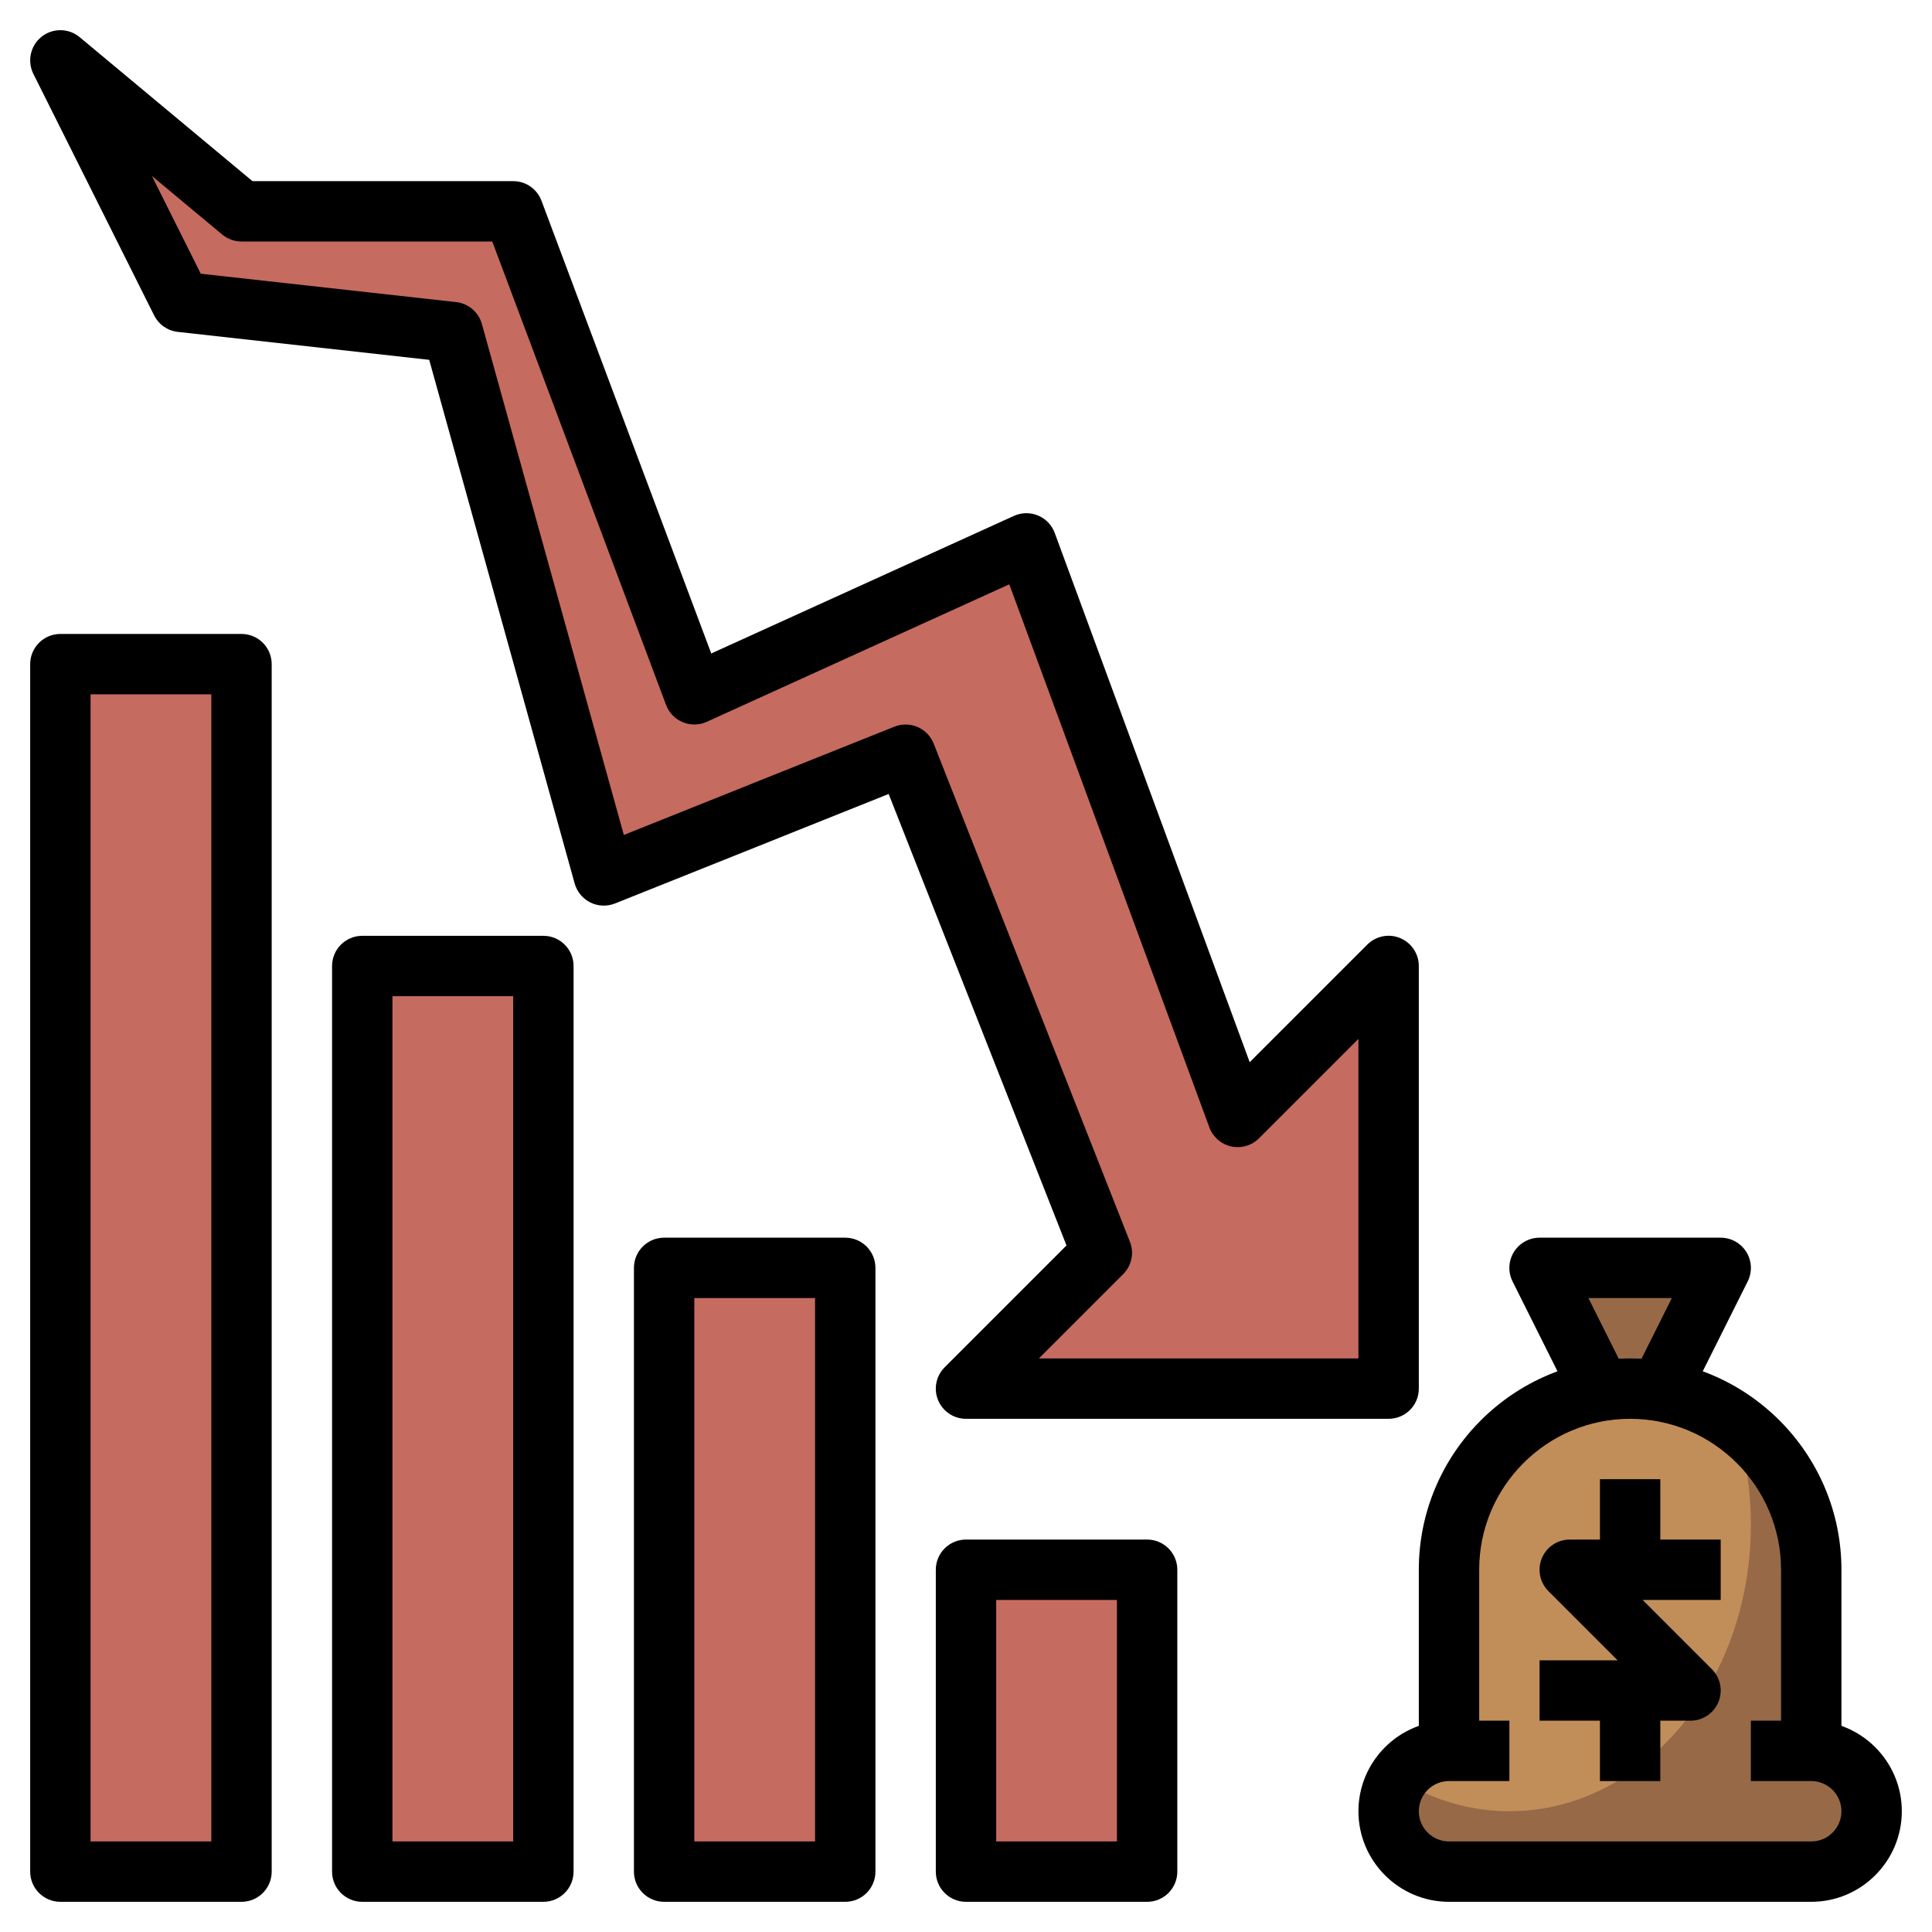<svg id="Layer_3" enable-background="new 0 0 64 64" height="512" viewBox="0 0 64 64" width="512" xmlns="http://www.w3.org/2000/svg"><g><g><path d="m2 22h6v40h-6z" fill="#c66b60"/></g><g><path d="m12 32h6v30h-6z" fill="#c66b60"/></g><g><path d="m22 42h6v20h-6z" fill="#c66b60"/></g><g><path d="m32 52h6v10h-6z" fill="#c66b60"/></g><g><path d="m46 32v14h-14l4.5-4.5-6.5-16.5-10 4-5-18-9-1-4-8 6 5h9l6 16 11-5 7 19z" fill="#c66b60"/></g><g><path d="m53 46-2-4h6l-2 4" fill="#976947"/></g><g><path d="m60 58v-6c0-3.314-2.686-6-6-6s-6 2.686-6 6v6c-1.105 0-2 .895-2 2s.895 2 2 2h12c1.105 0 2-.895 2-2s-.895-2-2-2z" fill="#976947"/></g><g><path d="m50 60c4.418 0 8-4.253 8-9.5 0-1.197-.194-2.338-.535-3.392-.979-.695-2.173-1.108-3.465-1.108-3.314 0-6 2.686-6 6v6c-.709 0-1.328.371-1.683.928 1.103.681 2.354 1.072 3.683 1.072z" fill="#c18e59"/></g><g><path d="m56 57h-5v-2h2.586l-2.293-2.293c-.286-.286-.372-.716-.217-1.09s.52-.617.924-.617h5v2h-2.586l2.293 2.293c.286.286.372.716.217 1.09s-.52.617-.924.617z"/></g><g><path d="m53 49h2v3h-2z"/></g><g><path d="m53 56h2v3h-2z"/></g><g><path d="m61 58h-2v-6c0-2.757-2.243-5-5-5s-5 2.243-5 5v6h-2v-6c0-3.859 3.14-7 7-7s7 3.141 7 7z"/></g><g><path d="m60 63h-12c-1.654 0-3-1.346-3-3s1.346-3 3-3h2v2h-2c-.551 0-1 .448-1 1s.449 1 1 1h12c.551 0 1-.448 1-1s-.449-1-1-1h-2v-2h2c1.654 0 3 1.346 3 3s-1.346 3-3 3z"/></g><g><path d="m55.895 46.447-1.789-.895 1.276-2.552h-2.764l1.276 2.553-1.789.895-2-4c-.155-.31-.138-.678.044-.973s.504-.475.851-.475h6c.347 0 .668.18.851.475s.199.663.044.973z"/></g><g><path d="m46 47h-14c-.404 0-.769-.243-.924-.617s-.069-.804.217-1.09l4.036-4.036-5.891-14.955-9.066 3.627c-.264.104-.56.094-.815-.033-.254-.126-.443-.354-.52-.628l-4.819-17.348-8.328-.926c-.337-.037-.632-.243-.784-.546l-4-8c-.212-.424-.098-.938.273-1.232.371-.295.898-.287 1.261.016l5.722 4.768h8.638c.417 0 .79.259.937.649l5.624 14.998 10.026-4.557c.253-.116.542-.119.799-.013.257.107.457.316.553.577l6.459 17.533 3.895-3.895c.286-.287.714-.372 1.09-.217.373.156.617.521.617.925v14c0 .553-.448 1-1 1zm-11.586-2h10.586v-10.586l-3.293 3.293c-.241.241-.588.343-.921.27s-.606-.311-.724-.631l-6.628-17.99-10.02 4.554c-.251.116-.54.12-.796.014s-.456-.313-.554-.573l-5.757-15.351h-8.307c-.234 0-.46-.082-.64-.232l-2.328-1.939 1.619 3.238 8.459.94c.406.045.744.333.853.726l4.702 16.925 8.963-3.586c.249-.097.524-.095.768.011s.437.304.534.551l6.5 16.5c.146.37.059.792-.223 1.073z"/></g><g><path d="m8 63h-6c-.552 0-1-.447-1-1v-40c0-.552.448-1 1-1h6c.552 0 1 .448 1 1v40c0 .553-.448 1-1 1zm-5-2h4v-38h-4z"/></g><g><path d="m18 63h-6c-.552 0-1-.447-1-1v-30c0-.552.448-1 1-1h6c.552 0 1 .448 1 1v30c0 .553-.448 1-1 1zm-5-2h4v-28h-4z"/></g><g><path d="m28 63h-6c-.552 0-1-.447-1-1v-20c0-.553.448-1 1-1h6c.552 0 1 .447 1 1v20c0 .553-.448 1-1 1zm-5-2h4v-18h-4z"/></g><g><path d="m38 63h-6c-.552 0-1-.447-1-1v-10c0-.553.448-1 1-1h6c.552 0 1 .447 1 1v10c0 .553-.448 1-1 1zm-5-2h4v-8h-4z"/></g></g></svg>